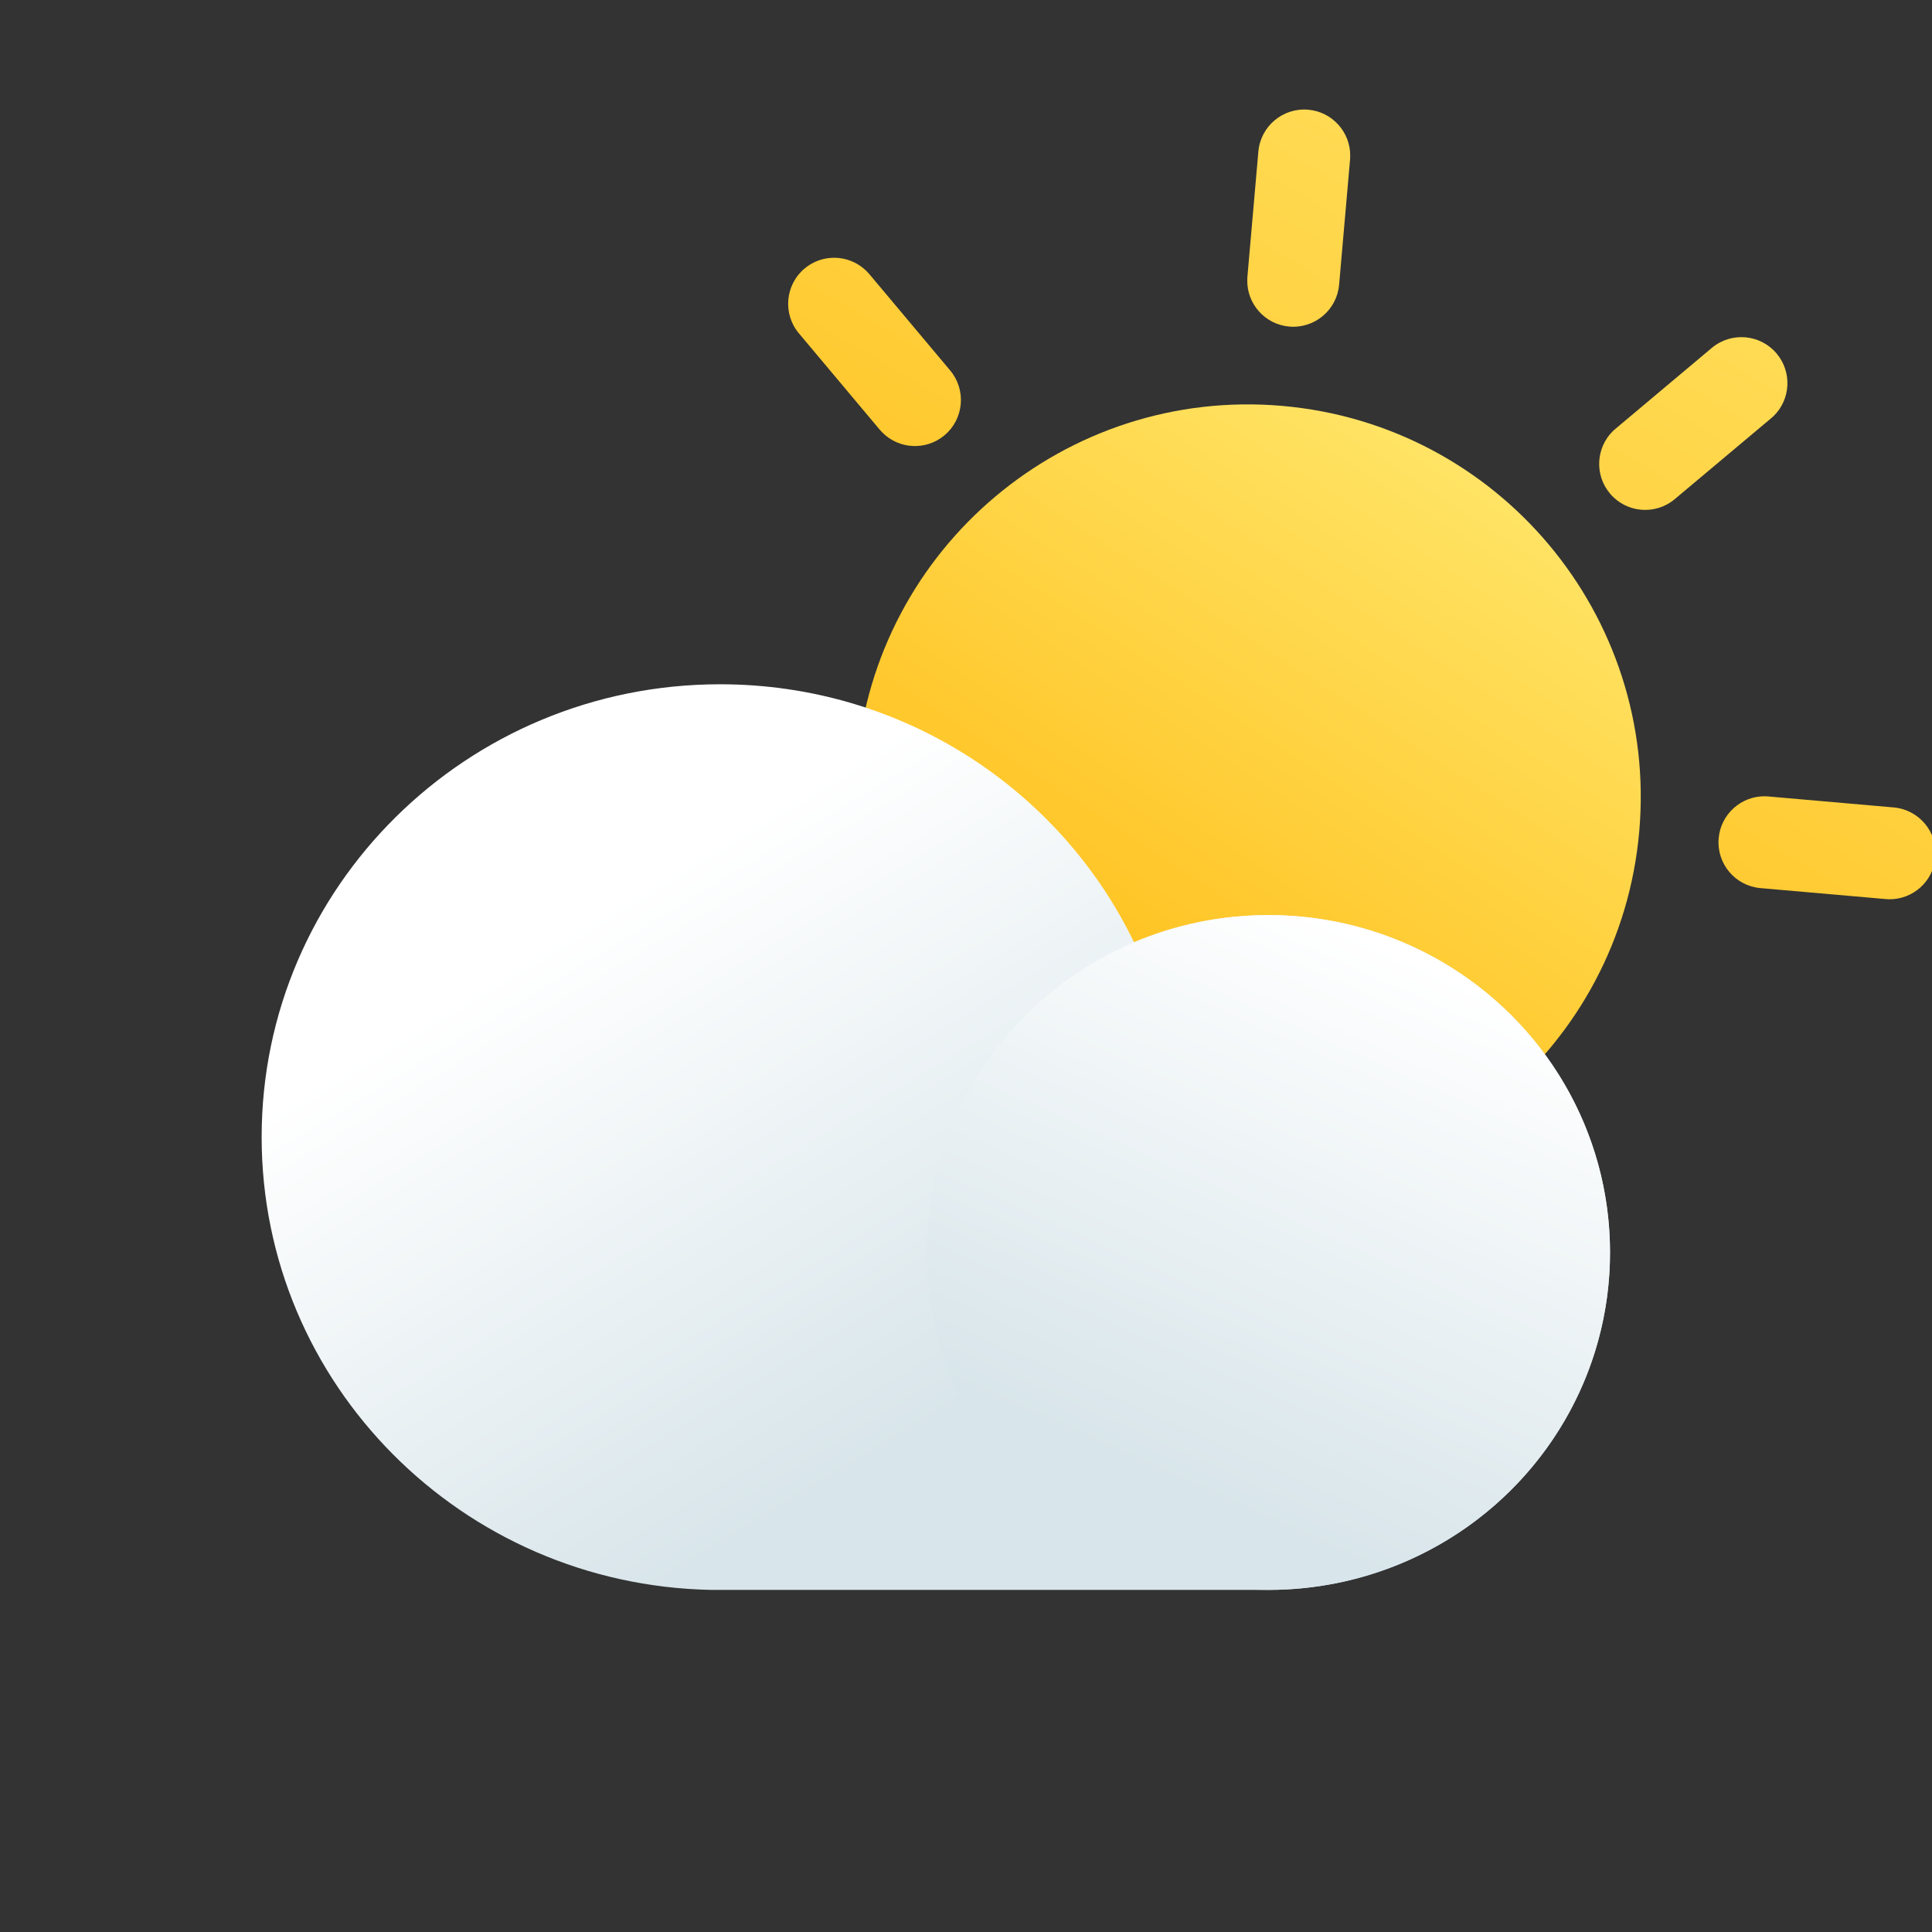 <?xml version="1.0" encoding="UTF-8"?>
<svg width="28px" height="28px" viewBox="0 0 28 28" version="1.1" xmlns="http://www.w3.org/2000/svg" xmlns:xlink="http://www.w3.org/1999/xlink">
    <rect x="0" y="0" width="28" height="28" fill="#333333" stroke="none"/>
    <title>ic_weather_cloudy</title>
    <defs>
        <linearGradient x1="77.69%" y1="6.678%" x2="41.427%" y2="75.615%" id="linearGradient-1">
            <stop stop-color="#FFE466" offset="0%"></stop>
            <stop stop-color="#FFC322" offset="100%"></stop>
        </linearGradient>
        <linearGradient x1="71.456%" y1="0%" x2="47.537%" y2="57.052%" id="linearGradient-2">
            <stop stop-color="#FFDF5C" offset="0%"></stop>
            <stop stop-color="#FFC323" offset="100%"></stop>
        </linearGradient>
        <linearGradient x1="24.763%" y1="25.158%" x2="63.956%" y2="69.113%" id="linearGradient-3">
            <stop stop-color="#FFFFFF" offset="0%"></stop>
            <stop stop-color="#D8E5EA" offset="100%"></stop>
        </linearGradient>
        <linearGradient x1="68.085%" y1="4.883%" x2="32.659%" y2="82.75%" id="linearGradient-4">
            <stop stop-color="#FFFFFF" offset="0%"></stop>
            <stop stop-color="#D8E5EA" offset="100%"></stop>
        </linearGradient>
    </defs>
    <g id="ic_weather_cloudy" stroke="none" stroke-width="1" fill="none" fill-rule="evenodd">
        <path d="M12.397,11.552 C12.397,14.695 14.945,17.243 18.088,17.243 C21.231,17.243 23.779,14.695 23.779,11.552 C23.779,8.409 21.231,5.861 18.088,5.861 C14.945,5.861 12.397,8.409 12.397,11.552 L12.397,11.552 Z" id="Path-Copy" fill="url(#linearGradient-1)" transform="translate(18.088, 11.552) rotate(5) translate(-18.088, -11.552) "></path>
        <path d="M18.083,18.517 C18.436,18.517 18.725,18.791 18.748,19.138 L18.75,19.184 L18.75,21.005 C18.75,21.373 18.451,21.671 18.083,21.671 C17.73,21.671 17.441,21.397 17.418,21.05 L17.416,21.005 L17.416,19.184 C17.416,18.815 17.715,18.517 18.083,18.517 Z M13.243,16.512 C13.491,16.76 13.502,17.155 13.278,17.416 L13.243,17.455 L11.955,18.742 C11.695,19.003 11.272,19.003 11.012,18.742 C10.764,18.495 10.752,18.1 10.977,17.838 L11.012,17.8 L12.3,16.512 C12.56,16.252 12.982,16.252 13.243,16.512 Z M27.416,11.005 C27.785,11.005 28.083,11.303 28.083,11.671 C28.083,12.024 27.809,12.313 27.462,12.337 L27.416,12.338 L25.595,12.338 C25.227,12.338 24.929,12.04 24.929,11.671 C24.929,11.319 25.203,11.03 25.55,11.006 L25.595,11.005 L27.416,11.005 Z M25.154,4.6 C25.402,4.848 25.414,5.243 25.19,5.505 L25.154,5.543 L23.866,6.831 C23.606,7.091 23.184,7.091 22.924,6.831 C22.676,6.583 22.664,6.188 22.888,5.926 L22.924,5.888 L24.211,4.6 C24.472,4.34 24.894,4.34 25.154,4.6 Z M11.917,4.565 L11.955,4.6 L13.243,5.888 C13.503,6.148 13.503,6.571 13.243,6.831 C12.995,7.079 12.6,7.091 12.338,6.866 L12.3,6.831 L11.012,5.543 C10.752,5.283 10.752,4.861 11.012,4.6 C11.248,4.365 11.616,4.342 11.876,4.533 L11.917,4.565 Z M18.083,1.671 C18.436,1.671 18.725,1.946 18.748,2.292 L18.75,2.338 L18.75,4.159 C18.75,4.527 18.451,4.826 18.083,4.826 C17.73,4.826 17.441,4.552 17.418,4.205 L17.416,4.159 L17.416,2.338 C17.416,1.97 17.715,1.671 18.083,1.671 Z" id="Combined-Shape" fill="url(#linearGradient-2)" fill-rule="nonzero" transform="translate(19.45, 11.671) rotate(5) translate(-19.45, -11.671) "></path>
        <path d="M10.306,23.042 C6.696,22.972 3.792,20.06 3.792,16.479 C3.792,12.855 6.766,9.917 10.436,9.917 C13.082,9.917 15.367,11.445 16.435,13.656 C17.032,13.402 17.691,13.262 18.383,13.262 C21.117,13.262 23.333,15.451 23.333,18.152 C23.333,20.852 21.117,23.042 18.383,23.042 L18.383,23.042 L18.383,23.042 L10.306,23.042 Z" id="合并形状" fill="url(#linearGradient-3)"></path>
        <ellipse id="椭圆形-copy" fill="url(#linearGradient-4)" cx="18.383" cy="18.152" rx="4.951" ry="4.89"></ellipse>
    </g>
</svg>